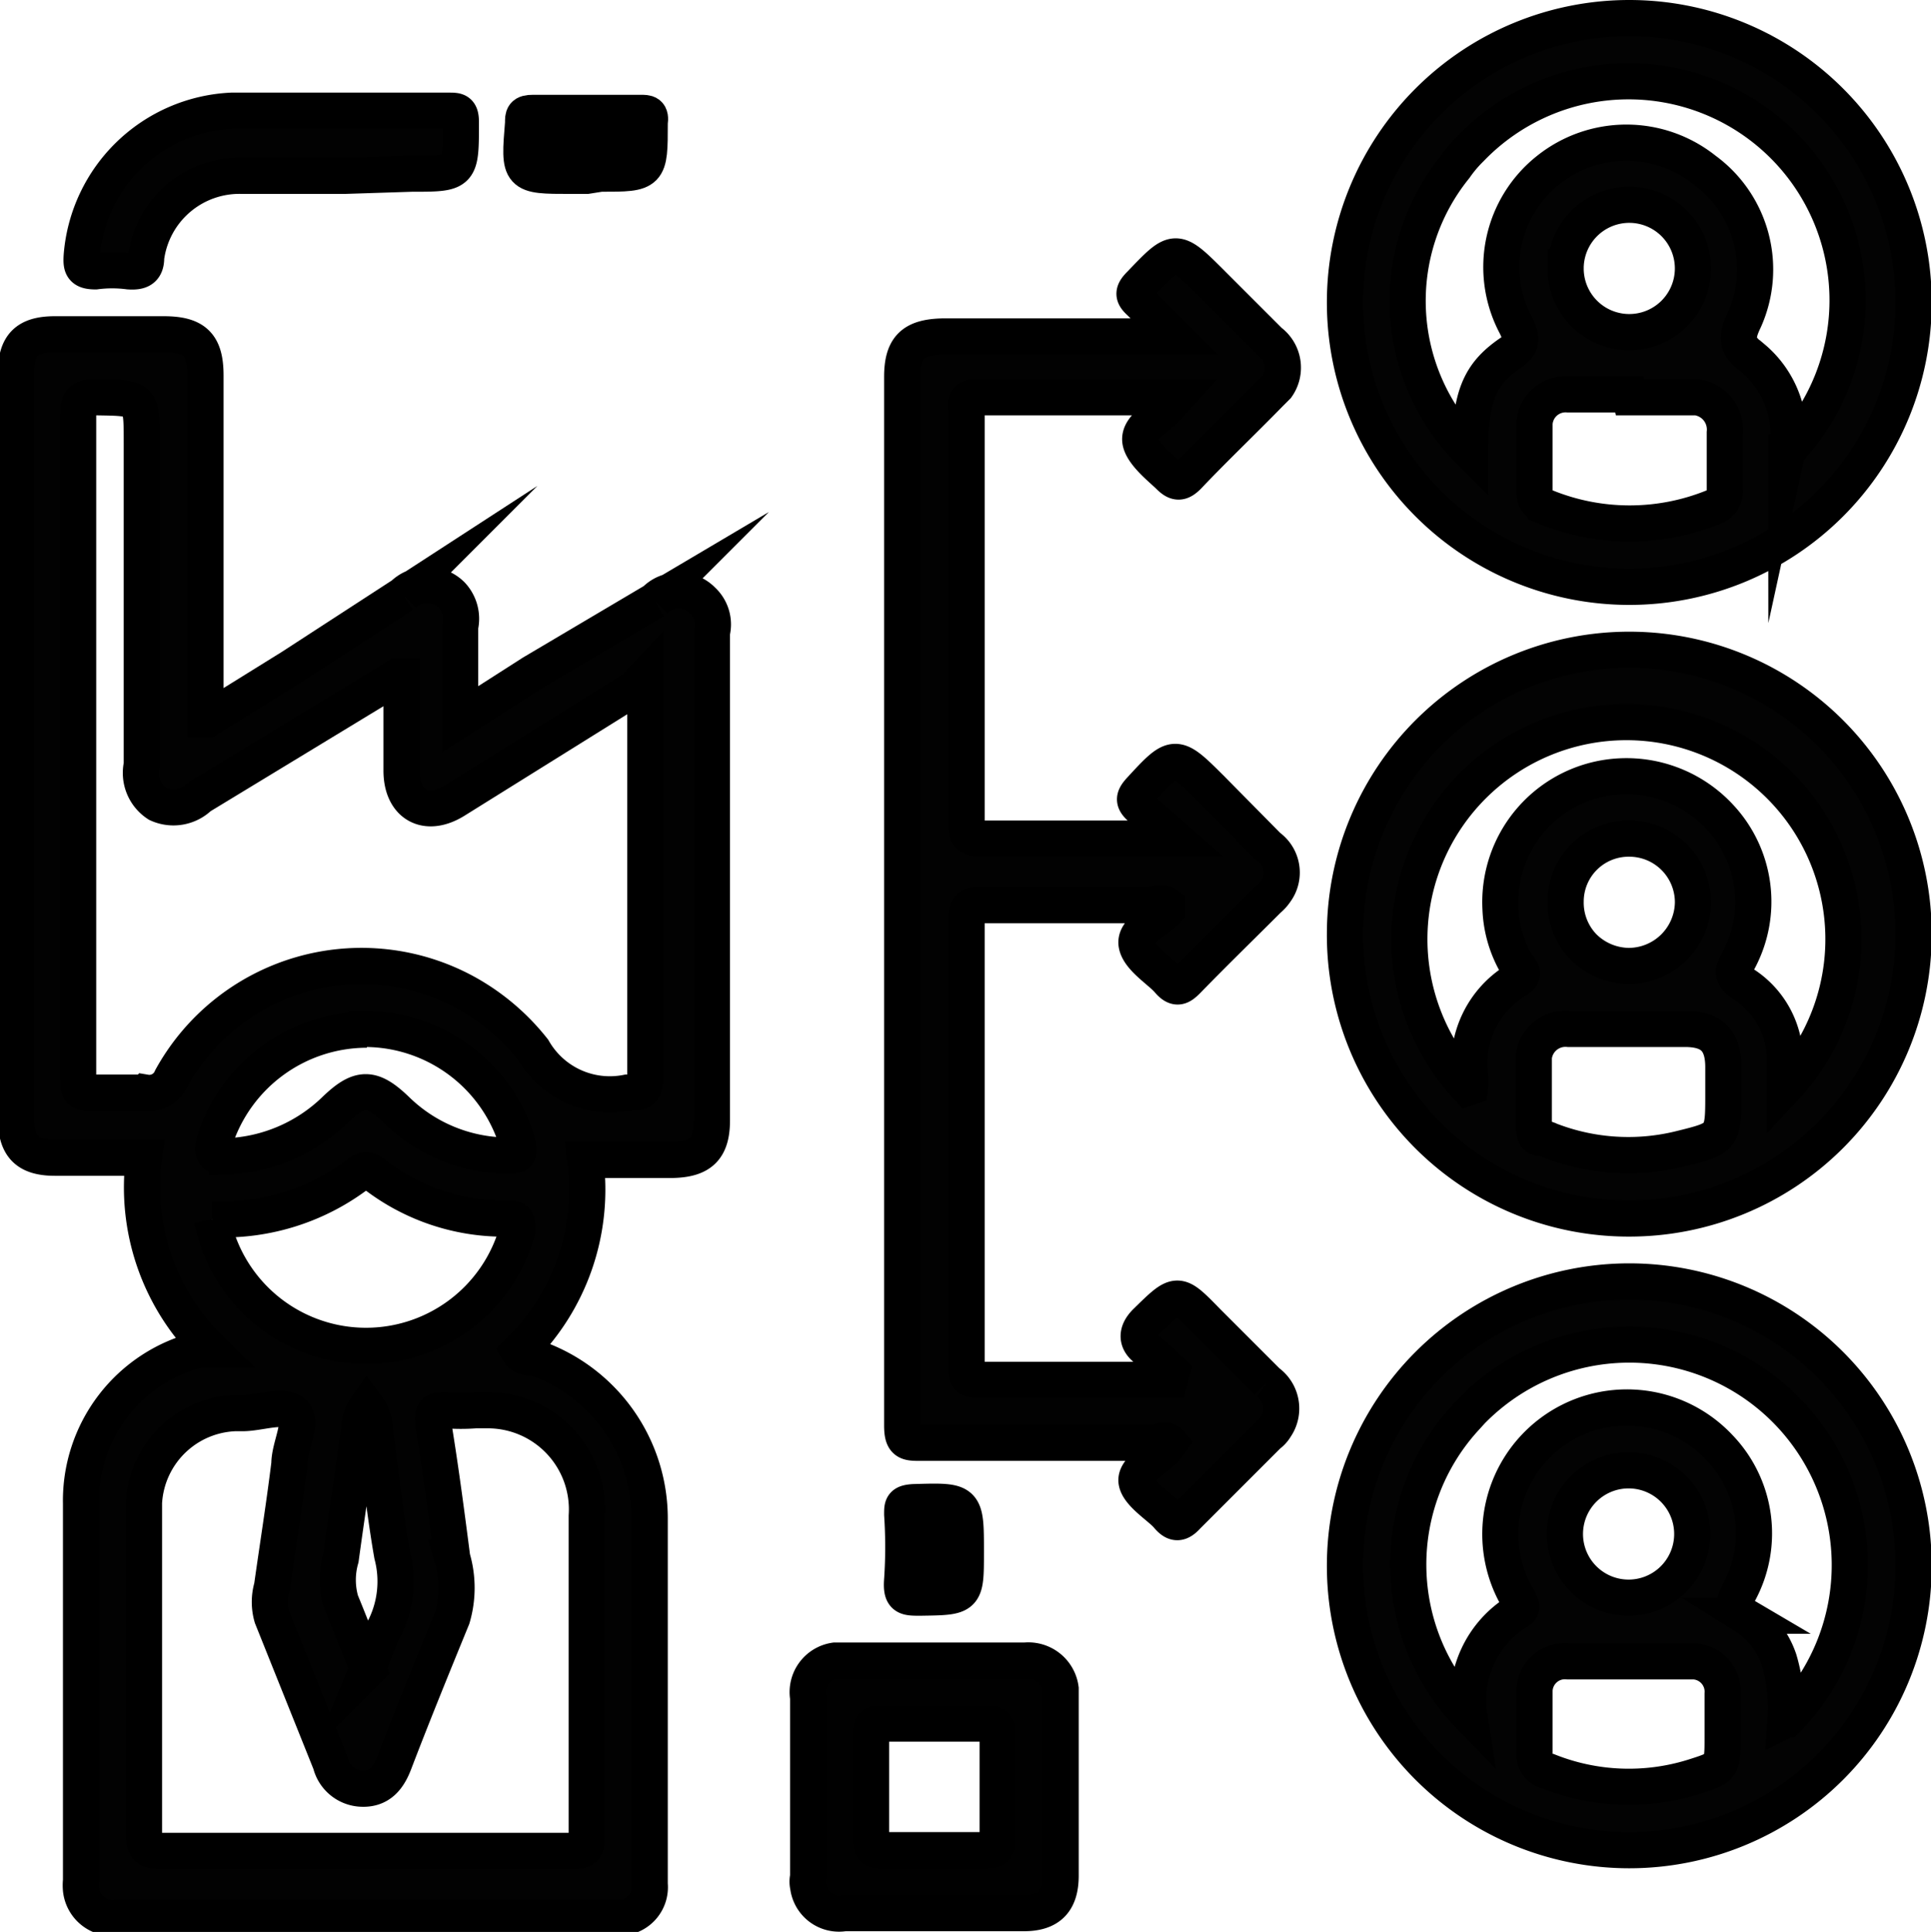 <svg id="Layer_1" data-name="Layer 1" xmlns="http://www.w3.org/2000/svg" viewBox="0 0 26.69 26.7"><defs><style>.cls-1{fill:#020202;}.cls-1,.cls-2,.cls-3,.cls-4{stroke:#000;stroke-miterlimit:10;stroke-width:0.5px;}.cls-2{fill:#030303;}.cls-3{fill:#010101;}</style></defs><g id="Group_18318" data-name="Group 18318"><path id="Path_75128" data-name="Path 75128" class="cls-1" d="M34.11,9.59l1.16-.72,1.54-1a.48.48,0,0,1,.67,0,.48.48,0,0,1,.12.44V9.59l1-.64,1.69-1a.46.46,0,0,1,.66,0,.45.45,0,0,1,.13.44v6.74c0,.39-.15.54-.54.55H39.33a3.12,3.12,0,0,1-.92,2.65c.06.1.16.07.24.09a2.35,2.35,0,0,1,1.57,2.22c0,1.68,0,3.36,0,5.05a.42.42,0,0,1-.38.46.17.17,0,0,1-.1,0H32.87a.44.44,0,0,1-.51-.38.62.62,0,0,1,0-.13c0-1.73,0-3.47,0-5.21A2.15,2.15,0,0,1,34,18.3l.15,0a3.12,3.12,0,0,1-.92-2.65H32c-.39,0-.54-.16-.54-.55V4.81c0-.39.15-.54.54-.54h1.5c.43,0,.58.14.58.57V9.59ZM36.73,9l-.26.16L34,10.66a.52.52,0,0,1-.58.1.51.51,0,0,1-.22-.54V5.77c0-.63,0-.62-.63-.63-.21,0-.25.05-.25.25,0,1.63,0,3.26,0,4.88v4.26c0,.18,0,.24.22.22h.71a.33.33,0,0,0,.36-.2,3,3,0,0,1,4.07-1.18,3.08,3.08,0,0,1,.93.79,1.22,1.22,0,0,0,1.3.59h0c.2,0,.25,0,.25-.25,0-1.73,0-3.47,0-5.21V9L40,9.17l-2.47,1.54c-.4.25-.74.06-.74-.41s0-.83,0-1.3Zm-.44,16.23h2.86c.11,0,.2,0,.2-.16,0-1.49,0-3,0-4.47A1.37,1.37,0,0,0,38,19.14h-.19a2.67,2.67,0,0,1-.4,0c-.16,0-.2,0-.18.2.1.61.18,1.22.26,1.84a1.46,1.46,0,0,1,0,.83c-.27.66-.54,1.32-.8,2-.08.21-.2.37-.45.36a.46.46,0,0,1-.43-.35L35,22a.75.75,0,0,1,0-.42c.08-.57.17-1.13.24-1.7,0-.24.19-.57.06-.7s-.47,0-.71,0a1.31,1.31,0,0,0-1.36,1.24V25c0,.2.06.23.24.23.94,0,1.88,0,2.81,0Zm-2.12-8.73a2.17,2.17,0,0,0,4.22.16c0-.11,0-.17-.1-.17a2.92,2.92,0,0,1-1.9-.63.13.13,0,0,0-.18,0h0a3.08,3.08,0,0,1-2,.64Zm2.14-2.62a2.21,2.21,0,0,0-2.1,1.53c-.06.2,0,.23.17.22A2.27,2.27,0,0,0,35.86,15c.35-.34.52-.34.87,0a2.21,2.21,0,0,0,1.5.62c.19,0,.2,0,.15-.21a2.2,2.2,0,0,0-2.07-1.54Zm0,8.86c.1-.24.16-.43.25-.6a1.44,1.44,0,0,0,.1-1c-.1-.57-.16-1.15-.24-1.72a.55.55,0,0,0-.11-.33.6.6,0,0,0-.11.34c-.08.59-.17,1.17-.25,1.76a1.07,1.07,0,0,0,0,.59c.12.29.23.58.38.94Z" transform="translate(-31.24 0.35)"/><path id="Path_75129" data-name="Path 75129" class="cls-1" d="M47.44,18.61c-.12-.11-.23-.22-.36-.32s-.14-.23,0-.37c.44-.43.43-.43.85,0l.83.83a.45.45,0,0,1,.11.62.36.36,0,0,1-.1.11l-1.12,1.12c-.1.11-.17.12-.27,0s-.4-.3-.43-.47.27-.31.41-.47l.05-.07c-.06-.07-.15,0-.22,0-1.08,0-2.15,0-3.22,0-.19,0-.26,0-.26-.24,0-4.83,0-9.66,0-14.49,0-.41.15-.55.56-.56h3.2L47,3.83c-.1-.09-.11-.14,0-.25.49-.51.48-.52,1,0l.79.79a.45.45,0,0,1,.1.62l-.1.1c-.37.38-.76.75-1.13,1.14-.1.1-.16.1-.26,0S47,5.9,47,5.72s.26-.3.4-.47l.1-.11H44.73c-.18,0-.13.11-.13.2V11c0,.18,0,.24.23.24h2.66L47,10.81c-.1-.09-.09-.14,0-.24.48-.52.48-.52,1,0l.77.78a.44.44,0,0,1,.1.62.52.52,0,0,1-.1.11c-.37.37-.75.74-1.12,1.12-.09.09-.15.13-.26,0s-.41-.31-.44-.5.27-.31.42-.47l0-.07c-.08-.06-.16,0-.24,0H44.8c-.12,0-.2,0-.2.17,0,2.07,0,4.15,0,6.22,0,.13,0,.17.17.17h2.64Z" transform="translate(-31.24 0.35)"/><path id="Path_75130" data-name="Path 75130" class="cls-2" d="M53.76-.1a3.93,3.93,0,1,1-3.93,3.93A3.93,3.93,0,0,1,53.76-.1Zm2.17,6A3,3,0,1,0,51.57,1.7a1.78,1.78,0,0,0-.22.26,2.94,2.94,0,0,0,.21,3.93c0-.77.14-1.07.54-1.35.18-.12.19-.2.09-.4A1.71,1.71,0,0,1,52.64,2,1.73,1.73,0,0,1,54.8,2a1.7,1.7,0,0,1,.55,2.07c-.12.25-.11.36.12.53a1.38,1.38,0,0,1,.46,1.35Zm-2.17-.8h-.85a.43.43,0,0,0-.46.4V5.6c0,.28,0,.56,0,.84,0,.13.06.18.16.22a3.08,3.08,0,0,0,2.31,0,.23.23,0,0,0,.16-.24c0-.26,0-.53,0-.79a.45.45,0,0,0-.39-.49h-.92Zm-.88-1.76a.88.88,0,1,0,.89-.86h0A.88.88,0,0,0,52.88,3.38Z" transform="translate(-31.24 0.35)"/><path id="Path_75131" data-name="Path 75131" class="cls-2" d="M49.83,12.55a3.93,3.93,0,1,1,3.92,3.94,3.92,3.92,0,0,1-3.92-3.94Zm1.73,2.12a.61.61,0,0,0,0-.14,1.35,1.35,0,0,1,.65-1.34c.11-.07.07-.12,0-.2a1.65,1.65,0,0,1-.23-.78,1.74,1.74,0,0,1,1.65-1.83,1.76,1.76,0,0,1,1.38.56,1.71,1.71,0,0,1,.25,2c-.07.13-.09.19.06.3a1.24,1.24,0,0,1,.59,1.1v.34a3,3,0,1,0-4.38,0Zm3.5.09V14.4c0-.37-.16-.53-.53-.53H52.92a.44.44,0,0,0-.48.39v.08c0,.28,0,.55,0,.82s.06.19.17.23a3,3,0,0,0,1.84.14c.61-.15.61-.15.61-.77ZM53.75,13a.89.89,0,0,0,.89-.87.88.88,0,0,0-.88-.89.87.87,0,0,0-.88.87.88.88,0,0,0,.25.63A.9.9,0,0,0,53.75,13Z" transform="translate(-31.24 0.35)"/><path id="Path_75132" data-name="Path 75132" class="cls-2" d="M53.76,17.36a3.93,3.93,0,1,1-3.93,3.93,3.93,3.93,0,0,1,3.93-3.93Zm2.18,6.05a3,3,0,0,0-4.36-4.26l-.1.11a3,3,0,0,0,.07,4.1s0,0,0,0a1.43,1.43,0,0,1,.67-1.44c.11-.07,0-.12,0-.18A1.75,1.75,0,0,1,55,19.65a1.71,1.71,0,0,1,.28,2c-.08.15-.1.23.07.33a1.15,1.15,0,0,1,.48.61,2.33,2.33,0,0,1,.09.83Zm-2.19-.8h-.84a.42.42,0,0,0-.46.4v.06c0,.26,0,.53,0,.79a.24.24,0,0,0,.19.27,3,3,0,0,0,2,.08c.41-.13.41-.13.41-.55,0-.2,0-.4,0-.6a.42.42,0,0,0-.4-.45h-.91Zm.88-1.74a.88.88,0,1,0-.9.86.88.88,0,0,0,.9-.86Z" transform="translate(-31.24 0.35)"/><path id="Path_75133" data-name="Path 75133" class="cls-3" d="M45.9,24.35v1.22c0,.36-.16.52-.51.52H42.91a.43.43,0,0,1-.5-.37.28.28,0,0,1,0-.13V23.11a.44.44,0,0,1,.37-.51h2.63a.45.45,0,0,1,.49.39v1.36Zm-1.72.87h.68c.13,0,.17,0,.17-.16,0-.48,0-.95,0-1.42,0-.13,0-.17-.17-.17q-.7,0-1.41,0c-.13,0-.18,0-.17.16v1.42c0,.13,0,.18.16.17Z" transform="translate(-31.24 0.35)"/><path id="Path_75134" data-name="Path 75134" class="cls-1" d="M36,2.08H34.59a1.3,1.3,0,0,0-1.33,1.13c0,.17-.09.2-.24.19a1.77,1.77,0,0,0-.46,0c-.19,0-.2-.07-.19-.22a2.18,2.18,0,0,1,2.07-2c1,0,2,0,3,0,.12,0,.17,0,.17.16,0,.71,0,.71-.68.71Z" transform="translate(-31.24 0.35)"/><path id="Path_75135" data-name="Path 75135" class="cls-4" d="M39.35,2.08h-.22c-.72,0-.72,0-.66-.73,0-.1,0-.14.14-.14h1.48c.1,0,.15,0,.13.14v0c0,.7,0,.7-.68.7Z" transform="translate(-31.24 0.35)"/><path id="Path_75136" data-name="Path 75136" class="cls-4" d="M44.59,21.1c0,.63,0,.62-.63.63-.2,0-.27,0-.25-.25a6.76,6.76,0,0,0,0-.9c0-.12,0-.16.16-.17C44.59,20.39,44.59,20.38,44.59,21.1Z" transform="translate(-31.24 0.35)"/></g></svg>